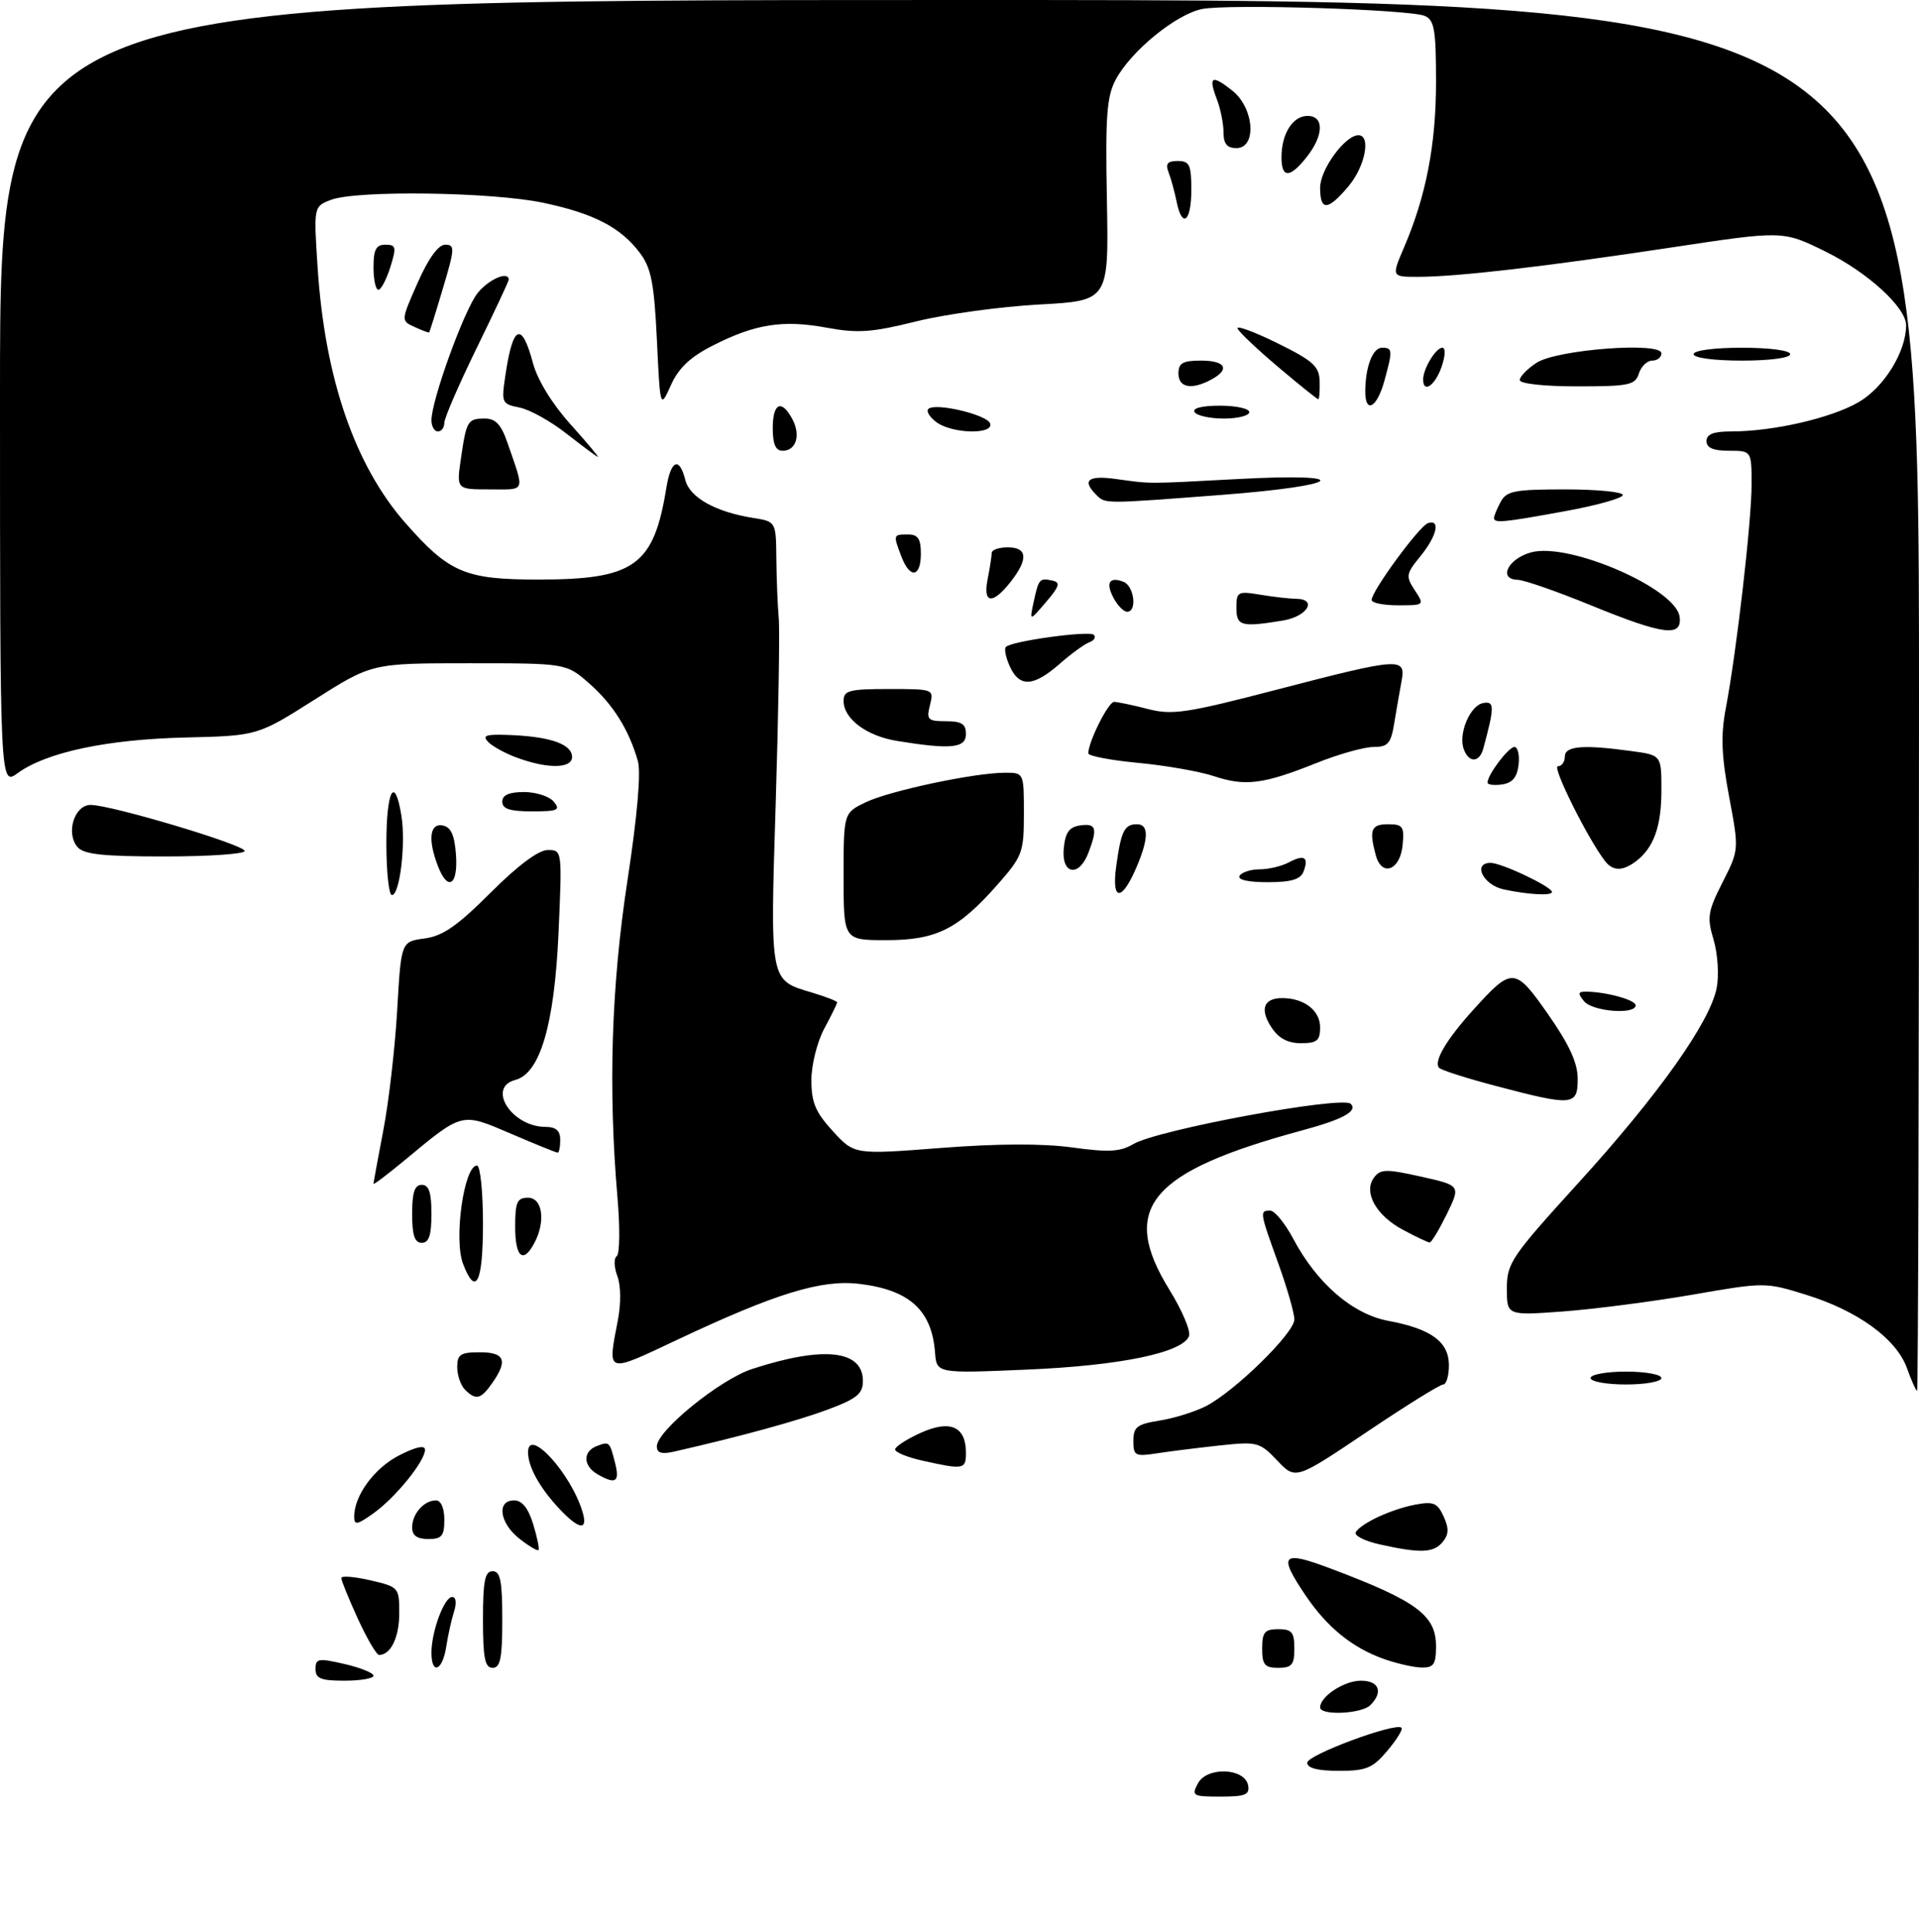 <?xml version="1.0" encoding="UTF-8" standalone="no"?>
<!DOCTYPE svg PUBLIC "-//W3C//DTD SVG 1.1//EN" "http://www.w3.org/Graphics/SVG/1.1/DTD/svg11.dtd" >
<svg xmlns="http://www.w3.org/2000/svg" xmlns:xlink="http://www.w3.org/1999/xlink" version="1.1" viewBox="0 0 298 300">
 <g >
 <path fill="currentColor"
d=" M 186.03 276.94 C 187.44 274.31 193.30 274.54 193.82 277.25 C 194.09 278.71 193.39 279.00 189.54 279.00 C 185.20 279.00 184.99 278.88 186.03 276.94 Z  M 203.00 273.74 C 203.00 272.52 216.76 267.42 217.64 268.31 C 217.88 268.55 216.90 270.16 215.45 271.87 C 213.16 274.59 212.18 275.00 207.91 275.00 C 204.63 275.00 203.00 274.58 203.00 273.74 Z  M 205.00 265.15 C 205.00 263.45 208.73 261.00 211.33 261.00 C 214.16 261.00 214.84 262.76 212.80 264.80 C 211.44 266.16 205.00 266.45 205.00 265.15 Z  M 49.00 259.18 C 49.00 257.54 49.43 257.47 53.50 258.41 C 55.98 258.98 58.00 259.80 58.00 260.23 C 58.00 260.65 55.98 261.00 53.50 261.00 C 49.82 261.00 49.00 260.67 49.00 259.18 Z  M 67.00 256.65 C 67.00 253.36 68.99 248.00 70.21 248.00 C 70.82 248.00 70.94 248.92 70.51 250.25 C 70.12 251.49 69.56 253.96 69.29 255.75 C 68.71 259.49 67.00 260.16 67.00 256.65 Z  M 75.00 251.50 C 75.00 245.50 75.30 244.00 76.50 244.00 C 77.70 244.00 78.00 245.50 78.00 251.50 C 78.00 257.50 77.70 259.00 76.50 259.00 C 75.30 259.00 75.00 257.50 75.00 251.50 Z  M 196.00 256.00 C 196.00 253.47 196.39 253.00 198.50 253.00 C 200.61 253.00 201.00 253.47 201.00 256.00 C 201.00 258.53 200.61 259.00 198.50 259.00 C 196.39 259.00 196.00 258.53 196.00 256.00 Z  M 214.85 257.61 C 209.98 255.87 206.08 252.70 202.75 247.77 C 198.43 241.37 199.03 240.72 206.62 243.58 C 220.00 248.62 223.00 250.83 223.00 255.65 C 223.00 258.47 222.64 258.99 220.75 258.96 C 219.51 258.93 216.86 258.33 214.85 257.61 Z  M 55.57 251.38 C 54.16 248.29 53.00 245.45 53.00 245.06 C 53.00 244.68 55.02 244.84 57.50 245.41 C 61.93 246.44 62.00 246.52 62.00 250.53 C 62.00 254.26 60.68 257.00 58.87 257.00 C 58.47 257.00 56.99 254.47 55.57 251.38 Z  M 80.65 238.94 C 77.57 236.51 77.08 233.00 79.83 233.00 C 81.07 233.00 82.03 234.19 82.80 236.70 C 83.42 238.73 83.79 240.54 83.62 240.71 C 83.45 240.89 82.11 240.09 80.65 238.94 Z  M 214.23 239.83 C 211.88 239.30 210.22 238.45 210.54 237.93 C 211.42 236.52 216.07 234.37 219.78 233.66 C 222.60 233.13 223.22 233.39 224.18 235.49 C 225.03 237.36 224.99 238.31 224.02 239.47 C 222.61 241.17 220.55 241.24 214.23 239.83 Z  M 64.00 237.20 C 64.00 235.09 65.84 233.00 67.70 233.00 C 68.48 233.00 69.00 234.21 69.00 236.00 C 69.00 238.53 68.61 239.00 66.50 239.00 C 64.76 239.00 64.00 238.45 64.00 237.20 Z  M 55.00 235.52 C 55.00 232.24 58.15 227.96 62.02 225.99 C 64.59 224.68 66.00 224.38 66.00 225.14 C 66.00 226.91 61.40 232.58 58.00 235.00 C 55.45 236.82 55.00 236.89 55.00 235.52 Z  M 86.81 234.25 C 83.79 231.02 82.00 227.77 82.00 225.53 C 82.00 221.52 88.64 228.76 90.45 234.75 C 91.37 237.78 89.92 237.58 86.81 234.25 Z  M 92.75 228.92 C 90.55 227.64 90.49 225.41 92.64 224.58 C 94.65 223.81 94.67 223.84 95.53 227.25 C 96.26 230.17 95.59 230.57 92.75 228.92 Z  M 198.35 226.82 C 195.62 223.95 195.24 223.85 189.50 224.46 C 186.20 224.82 181.81 225.36 179.75 225.68 C 176.26 226.22 176.00 226.08 176.00 223.76 C 176.00 221.60 176.57 221.16 180.10 220.60 C 182.36 220.24 185.60 219.22 187.30 218.35 C 191.81 216.01 201.00 207.00 201.00 204.91 C 201.00 203.93 199.88 200.00 198.50 196.19 C 195.61 188.18 195.58 188.00 197.25 188.00 C 197.94 188.00 199.54 189.96 200.82 192.36 C 204.50 199.30 210.03 204.08 215.59 205.12 C 222.26 206.36 225.00 208.38 225.00 212.02 C 225.00 213.66 224.60 215.00 224.11 215.00 C 223.62 215.00 218.26 218.33 212.20 222.41 C 201.19 229.81 201.19 229.81 198.35 226.82 Z  M 143.25 226.83 C 140.91 226.31 139.00 225.53 139.00 225.09 C 139.00 224.66 140.79 223.50 142.98 222.51 C 147.57 220.44 150.00 221.52 150.00 225.62 C 150.00 228.20 149.63 228.26 143.25 226.83 Z  M 102.00 224.61 C 102.00 222.19 111.79 214.23 116.78 212.60 C 127.87 208.98 134.00 209.64 134.00 214.46 C 134.00 216.44 133.06 217.21 128.56 218.89 C 123.88 220.64 114.90 223.10 104.75 225.41 C 102.74 225.87 102.00 225.65 102.00 224.61 Z  M 72.20 215.80 C 71.54 215.14 71.00 213.56 71.00 212.30 C 71.00 210.34 71.51 210.00 74.50 210.00 C 78.39 210.00 78.90 211.27 76.44 214.78 C 74.67 217.31 73.90 217.50 72.20 215.80 Z  M 296.12 212.44 C 294.46 207.88 288.48 203.54 280.38 201.04 C 274.16 199.11 273.99 199.11 262.80 201.06 C 256.58 202.13 247.56 203.30 242.75 203.66 C 234.00 204.30 234.00 204.30 234.00 200.10 C 234.00 196.16 234.67 195.17 245.06 183.75 C 257.53 170.05 265.59 158.68 266.59 153.38 C 266.96 151.42 266.74 148.06 266.10 145.93 C 265.06 142.46 265.20 141.54 267.50 137.01 C 270.06 131.96 270.06 131.96 268.51 123.71 C 267.32 117.33 267.20 114.22 267.99 110.03 C 269.67 101.21 272.00 80.97 272.00 75.28 C 272.00 70.00 272.00 70.00 268.50 70.00 C 266.06 70.00 265.00 69.55 265.00 68.50 C 265.00 67.43 266.09 67.00 268.82 67.00 C 275.38 67.00 284.33 64.94 288.63 62.45 C 292.57 60.17 296.00 54.61 296.00 50.51 C 296.00 47.75 290.02 42.28 283.47 39.06 C 276.87 35.81 276.87 35.81 259.69 38.41 C 239.95 41.40 226.34 42.98 220.29 42.99 C 216.07 43.00 216.07 43.00 218.02 38.45 C 221.46 30.43 223.00 22.46 223.00 12.71 C 223.00 4.62 222.74 3.10 221.25 2.47 C 218.89 1.46 190.98 0.59 186.72 1.39 C 182.71 2.15 175.64 7.90 173.27 12.35 C 171.86 14.99 171.64 18.02 171.89 31.10 C 172.18 46.71 172.18 46.71 161.34 47.29 C 155.38 47.62 146.81 48.79 142.29 49.91 C 135.37 51.63 133.20 51.78 128.38 50.89 C 121.59 49.64 117.31 50.30 110.73 53.64 C 107.20 55.43 105.39 57.13 104.19 59.80 C 102.52 63.50 102.52 63.50 102.01 52.82 C 101.59 44.04 101.13 41.64 99.40 39.32 C 96.42 35.33 92.26 33.16 84.36 31.49 C 76.43 29.81 55.40 29.52 51.42 31.03 C 48.70 32.06 48.70 32.06 49.33 41.64 C 50.46 58.81 55.11 72.30 62.99 81.26 C 69.78 88.96 72.23 90.00 83.62 90.00 C 98.53 90.00 101.52 87.85 103.48 75.75 C 104.18 71.42 105.50 70.87 106.42 74.53 C 107.11 77.27 111.12 79.51 117.00 80.44 C 120.50 81.00 120.50 81.00 120.56 86.75 C 120.59 89.91 120.76 94.08 120.93 96.00 C 121.10 97.92 120.89 110.84 120.46 124.71 C 119.59 152.73 119.49 152.17 126.12 154.15 C 128.25 154.79 130.00 155.47 130.00 155.66 C 130.00 155.85 129.10 157.69 128.00 159.74 C 126.89 161.80 126.00 165.38 126.00 167.75 C 126.00 171.21 126.64 172.73 129.34 175.67 C 132.67 179.31 132.67 179.31 146.09 178.27 C 154.86 177.59 161.92 177.56 166.49 178.19 C 172.15 178.97 173.96 178.87 175.99 177.67 C 179.77 175.43 208.46 170.13 209.76 171.42 C 210.88 172.55 208.55 173.83 202.29 175.52 C 178.49 181.95 173.77 187.60 181.59 200.28 C 183.56 203.47 184.94 206.72 184.64 207.49 C 183.65 210.07 173.91 212.08 159.47 212.69 C 145.45 213.29 145.45 213.29 145.20 210.03 C 144.70 203.44 141.19 200.28 133.38 199.37 C 127.53 198.68 120.42 200.87 105.25 208.02 C 94.02 213.32 94.33 213.42 95.94 205.06 C 96.45 202.42 96.42 199.60 95.86 198.14 C 95.35 196.78 95.30 195.40 95.77 195.08 C 96.24 194.76 96.29 190.68 95.89 186.00 C 94.43 169.06 94.93 153.11 97.44 136.72 C 98.97 126.68 99.56 119.94 99.05 118.17 C 97.65 113.29 95.20 109.39 91.52 106.15 C 87.93 103.00 87.93 103.00 72.85 103.00 C 57.76 103.00 57.76 103.00 48.88 108.63 C 40.00 114.26 40.00 114.26 28.75 114.53 C 16.61 114.82 7.20 116.82 2.75 120.06 C 0.00 122.06 0.00 122.06 0.00 61.03 C 0.00 0.00 0.00 0.00 149.00 0.00 C 298.00 0.00 298.00 0.00 298.00 108.00 C 298.00 167.40 297.87 216.00 297.70 216.00 C 297.54 216.00 296.82 214.40 296.12 212.44 Z  M 247.00 214.00 C 247.00 213.45 249.47 213.00 252.50 213.00 C 255.53 213.00 258.00 213.45 258.00 214.00 C 258.00 214.55 255.53 215.00 252.50 215.00 C 249.47 215.00 247.00 214.55 247.00 214.00 Z  M 71.90 196.25 C 70.44 192.42 72.06 181.00 74.07 181.00 C 74.58 181.00 75.00 185.05 75.00 190.00 C 75.00 199.23 73.89 201.46 71.90 196.25 Z  M 80.00 190.50 C 80.00 186.67 80.30 186.00 82.00 186.00 C 84.26 186.00 84.77 189.70 82.96 193.07 C 81.23 196.31 80.00 195.24 80.00 190.50 Z  M 64.00 188.50 C 64.00 185.17 64.39 184.00 65.50 184.00 C 66.61 184.00 67.00 185.17 67.00 188.50 C 67.00 191.83 66.61 193.00 65.50 193.00 C 64.39 193.00 64.00 191.83 64.00 188.50 Z  M 217.95 191.03 C 213.71 188.80 211.67 185.16 213.36 182.88 C 214.37 181.53 215.23 181.51 220.67 182.72 C 226.83 184.10 226.83 184.10 224.67 188.55 C 223.47 190.99 222.28 192.98 222.00 192.95 C 221.72 192.93 219.90 192.07 217.95 191.03 Z  M 58.00 183.84 C 58.00 183.65 58.69 179.90 59.53 175.50 C 60.38 171.10 61.34 162.71 61.68 156.86 C 62.29 146.22 62.29 146.22 65.93 145.74 C 68.76 145.36 71.04 143.78 76.19 138.62 C 80.42 134.40 83.63 132.00 85.06 132.00 C 87.30 132.00 87.30 132.03 86.73 144.93 C 86.09 159.15 83.87 166.70 80.02 167.71 C 75.54 168.88 79.49 175.00 84.72 175.00 C 86.33 175.00 87.00 175.59 87.00 177.00 C 87.00 178.10 86.82 179.00 86.60 179.00 C 86.38 179.00 83.12 177.68 79.35 176.06 C 71.57 172.73 71.92 172.65 62.75 180.25 C 60.14 182.41 58.00 184.03 58.00 183.84 Z  M 232.32 168.65 C 227.82 167.47 223.85 166.20 223.49 165.84 C 222.57 164.90 224.57 161.48 228.75 156.86 C 234.84 150.11 235.24 150.13 240.43 157.55 C 243.71 162.25 245.00 165.07 245.00 167.55 C 245.00 171.73 244.23 171.79 232.32 168.65 Z  M 197.44 159.54 C 195.59 156.72 196.23 155.00 199.12 155.00 C 202.51 155.00 205.00 156.92 205.00 159.54 C 205.00 161.60 204.52 162.00 202.02 162.00 C 199.97 162.00 198.55 161.24 197.44 159.54 Z  M 246.00 155.50 C 244.99 154.28 245.03 154.00 246.25 154.00 C 249.33 154.00 254.00 155.28 254.00 156.12 C 254.00 157.61 247.32 157.09 246.00 155.50 Z  M 131.00 136.11 C 131.00 126.23 131.00 126.23 134.50 124.56 C 138.30 122.77 151.37 120.00 156.09 120.00 C 159.00 120.00 159.00 120.00 159.00 126.36 C 159.00 132.36 158.77 132.98 154.97 137.30 C 148.81 144.30 145.42 146.00 137.63 146.00 C 131.00 146.00 131.00 146.00 131.00 136.11 Z  M 60.00 131.00 C 60.00 122.71 61.30 120.28 62.33 126.65 C 63.04 130.99 62.09 139.00 60.86 139.00 C 60.39 139.00 60.00 135.40 60.00 131.00 Z  M 173.33 134.57 C 174.09 129.04 174.60 128.00 176.56 128.00 C 178.38 128.00 178.39 130.13 176.60 134.41 C 174.26 140.02 172.58 140.10 173.33 134.57 Z  M 233.51 138.12 C 230.32 137.44 228.62 134.00 231.47 134.00 C 233.18 134.00 241.00 137.71 241.00 138.52 C 241.00 139.14 237.34 138.94 233.51 138.12 Z  M 67.98 134.43 C 66.42 130.36 66.74 127.80 68.75 128.19 C 70.03 128.43 70.58 129.66 70.81 132.76 C 71.15 137.53 69.52 138.50 67.98 134.43 Z  M 192.50 136.00 C 192.84 135.45 194.25 135.00 195.62 135.00 C 197.00 135.00 199.04 134.51 200.15 133.92 C 202.55 132.64 203.28 133.10 202.42 135.36 C 201.95 136.57 200.51 137.00 196.83 137.00 C 193.79 137.00 192.12 136.62 192.50 136.00 Z  M 165.19 131.75 C 165.43 129.26 166.03 128.43 167.75 128.18 C 170.24 127.83 170.47 128.62 169.02 132.43 C 167.55 136.30 164.80 135.81 165.19 131.75 Z  M 213.64 132.80 C 212.58 128.84 212.92 128.00 215.56 128.00 C 217.85 128.00 218.09 128.35 217.81 131.24 C 217.43 135.17 214.57 136.24 213.64 132.80 Z  M 249.27 133.75 C 246.64 130.40 240.96 119.00 241.91 119.00 C 242.51 119.00 243.00 118.33 243.00 117.50 C 243.00 115.84 245.81 115.60 253.36 116.64 C 258.00 117.27 258.00 117.27 258.00 122.70 C 258.00 128.31 256.83 131.61 254.09 133.72 C 252.03 135.30 250.48 135.31 249.27 133.75 Z  M 12.01 131.51 C 10.19 129.32 11.57 125.00 14.08 125.00 C 17.27 125.00 38.00 131.20 38.00 132.15 C 38.00 132.62 32.43 133.00 25.62 133.00 C 15.89 133.00 12.98 132.68 12.01 131.51 Z  M 78.00 124.50 C 78.00 123.46 79.04 123.00 81.38 123.00 C 83.24 123.00 85.32 123.67 86.00 124.50 C 87.08 125.80 86.62 126.00 82.62 126.00 C 79.18 126.00 78.00 125.62 78.00 124.50 Z  M 188.50 120.53 C 186.30 119.80 181.01 118.87 176.75 118.47 C 172.49 118.07 169.00 117.40 169.00 116.99 C 169.00 115.22 172.11 109.00 173.00 109.00 C 173.53 109.00 175.89 109.49 178.24 110.10 C 182.04 111.08 184.20 110.76 198.27 107.10 C 217.46 102.11 218.34 102.05 217.65 105.75 C 217.37 107.26 216.86 110.19 216.52 112.25 C 216.00 115.48 215.54 116.00 213.28 116.00 C 211.84 116.00 207.82 117.13 204.36 118.52 C 196.19 121.79 193.36 122.15 188.50 120.53 Z  M 231.00 121.53 C 231.00 120.31 234.26 116.00 235.18 116.00 C 235.70 116.00 235.99 117.24 235.82 118.75 C 235.59 120.72 234.86 121.59 233.25 121.82 C 232.01 122.00 231.00 121.87 231.00 121.53 Z  M 80.29 117.67 C 78.53 117.03 76.53 115.94 75.84 115.25 C 74.85 114.25 75.39 114.02 78.55 114.12 C 84.95 114.31 88.45 115.38 88.81 117.26 C 89.21 119.34 85.36 119.53 80.29 117.67 Z  M 227.32 116.38 C 226.41 114.02 228.26 109.57 230.31 109.18 C 232.10 108.83 232.10 109.75 230.34 116.25 C 229.74 118.44 228.13 118.52 227.32 116.38 Z  M 139.29 115.06 C 134.56 114.29 131.00 111.62 131.00 108.85 C 131.00 107.23 131.86 107.00 138.02 107.00 C 145.01 107.00 145.04 107.01 144.41 109.50 C 143.84 111.77 144.08 112.00 146.89 112.00 C 149.33 112.00 150.00 112.43 150.00 114.00 C 150.00 116.19 147.62 116.42 139.29 115.06 Z  M 156.82 103.50 C 156.19 102.12 155.91 100.75 156.21 100.46 C 157.13 99.54 169.22 97.89 169.87 98.59 C 170.22 98.97 169.89 99.49 169.15 99.75 C 168.41 100.02 166.33 101.53 164.52 103.12 C 160.48 106.66 158.31 106.77 156.82 103.50 Z  M 247.00 93.98 C 241.78 91.84 236.68 90.07 235.68 90.04 C 232.56 89.97 234.21 86.70 237.84 85.76 C 243.75 84.23 260.20 91.38 260.82 95.75 C 261.28 99.00 258.35 98.62 247.00 93.98 Z  M 192.00 94.37 C 192.00 91.89 192.21 91.77 195.75 92.36 C 197.81 92.70 200.29 92.98 201.25 92.99 C 204.64 93.01 203.03 95.73 199.25 96.36 C 192.74 97.43 192.00 97.23 192.00 94.37 Z  M 160.51 93.50 C 161.30 89.88 161.42 89.73 163.42 90.16 C 164.71 90.44 164.53 91.05 162.43 93.50 C 159.87 96.50 159.87 96.50 160.51 93.50 Z  M 172.95 92.91 C 171.66 90.50 172.25 89.50 174.46 90.35 C 176.12 90.98 176.62 95.00 175.04 95.00 C 174.50 95.00 173.57 94.06 172.95 92.91 Z  M 213.00 93.17 C 213.00 91.78 220.41 81.68 221.75 81.24 C 223.75 80.59 223.13 83.25 220.55 86.41 C 218.34 89.11 218.28 89.49 219.70 91.66 C 221.22 93.98 221.20 94.00 217.12 94.00 C 214.85 94.00 213.00 93.63 213.00 93.17 Z  M 153.38 89.88 C 153.72 88.16 154.00 86.36 154.00 85.88 C 154.00 85.39 155.12 85.00 156.50 85.00 C 159.56 85.00 159.71 86.83 156.93 90.37 C 154.10 93.96 152.60 93.75 153.38 89.88 Z  M 139.98 86.43 C 138.68 83.03 138.69 83.00 141.00 83.00 C 142.56 83.00 143.00 83.67 143.00 86.00 C 143.00 89.67 141.30 89.92 139.98 86.43 Z  M 232.00 80.43 C 232.00 80.12 232.47 79.00 233.04 77.93 C 233.94 76.24 235.20 76.00 243.04 76.00 C 247.97 76.00 252.00 76.39 252.00 76.87 C 252.00 77.35 248.00 78.48 243.11 79.37 C 233.39 81.15 232.00 81.28 232.00 80.43 Z  M 170.20 76.80 C 167.98 74.58 168.98 73.79 173.25 74.38 C 178.91 75.16 177.80 75.16 192.25 74.39 C 210.66 73.41 208.63 75.40 189.75 76.85 C 171.13 78.27 171.67 78.27 170.20 76.80 Z  M 71.57 71.25 C 72.43 65.32 72.62 65.00 75.31 65.00 C 76.96 65.00 77.84 65.95 78.80 68.75 C 81.51 76.61 81.74 76.00 76.06 76.00 C 70.88 76.00 70.88 76.00 71.57 71.25 Z  M 88.02 67.38 C 85.56 65.44 82.26 63.60 80.68 63.29 C 77.89 62.73 77.83 62.59 78.51 58.11 C 79.65 50.45 81.02 49.88 82.75 56.34 C 83.46 59.00 85.71 62.68 88.55 65.84 C 91.10 68.68 93.03 70.98 92.84 70.95 C 92.65 70.92 90.49 69.31 88.02 67.38 Z  M 120.00 66.50 C 120.00 62.58 121.36 61.94 123.04 65.08 C 124.38 67.58 123.64 70.00 121.53 70.00 C 120.45 70.00 120.00 68.98 120.00 66.50 Z  M 67.00 65.25 C 67.00 62.17 72.06 48.19 74.14 45.55 C 75.84 43.39 79.00 42.01 79.00 43.44 C 79.00 43.68 76.75 48.47 74.00 54.10 C 71.25 59.72 69.00 64.93 69.00 65.66 C 69.00 66.40 68.55 67.00 68.00 67.00 C 67.45 67.00 67.00 66.21 67.00 65.25 Z  M 145.44 65.58 C 144.38 64.80 143.80 63.87 144.16 63.51 C 145.19 62.48 153.30 64.39 153.76 65.77 C 154.34 67.51 147.89 67.37 145.44 65.58 Z  M 185.50 64.00 C 185.12 63.39 186.66 63.00 189.44 63.00 C 191.95 63.00 194.00 63.45 194.00 64.00 C 194.00 64.55 192.23 65.00 190.06 65.00 C 187.89 65.00 185.84 64.55 185.50 64.00 Z  M 212.01 60.75 C 212.04 56.93 213.17 54.00 214.62 54.00 C 216.27 54.00 216.29 54.40 214.95 59.25 C 213.80 63.37 211.99 64.30 212.01 60.75 Z  M 198.46 56.97 C 195.18 54.20 192.36 51.52 192.18 51.01 C 192.00 50.50 194.79 51.53 198.36 53.29 C 203.95 56.05 204.87 56.88 204.93 59.25 C 204.97 60.76 204.87 62.00 204.71 62.00 C 204.55 62.00 201.73 59.74 198.46 56.97 Z  M 183.00 58.00 C 183.00 56.38 183.67 56.00 186.50 56.00 C 190.35 56.00 191.07 57.36 188.07 58.96 C 185.03 60.59 183.00 60.20 183.00 58.00 Z  M 221.00 58.93 C 221.00 57.26 222.97 54.00 223.98 54.00 C 224.50 54.00 224.45 55.29 223.85 57.00 C 222.84 59.89 221.00 61.14 221.00 58.93 Z  M 236.00 59.02 C 236.00 58.49 237.17 57.28 238.61 56.34 C 241.76 54.27 258.00 53.04 258.00 54.87 C 258.00 55.49 257.36 56.00 256.57 56.00 C 255.78 56.00 254.85 56.90 254.50 58.00 C 253.93 59.80 252.99 60.00 244.93 60.00 C 239.78 60.00 236.00 59.59 236.00 59.02 Z  M 263.00 55.00 C 263.00 54.42 266.17 54.00 270.50 54.00 C 274.83 54.00 278.00 54.42 278.00 55.00 C 278.00 55.58 274.83 56.00 270.50 56.00 C 266.17 56.00 263.00 55.58 263.00 55.00 Z  M 64.38 50.78 C 62.25 49.81 62.25 49.81 64.86 43.90 C 66.54 40.10 68.07 38.00 69.14 38.00 C 70.66 38.00 70.63 38.59 68.79 44.75 C 67.69 48.46 66.72 51.56 66.64 51.63 C 66.56 51.69 65.54 51.31 64.38 50.78 Z  M 58.00 41.50 C 58.00 38.76 58.40 38.00 59.85 38.00 C 61.51 38.00 61.59 38.37 60.61 41.50 C 60.00 43.42 59.17 45.00 58.76 45.00 C 58.34 45.00 58.00 43.42 58.00 41.50 Z  M 182.70 31.25 C 182.39 29.74 181.84 27.71 181.46 26.75 C 180.95 25.42 181.30 25.00 182.89 25.00 C 184.72 25.00 185.00 25.59 185.00 29.50 C 185.00 34.47 183.56 35.56 182.70 31.25 Z  M 205.00 29.15 C 205.00 26.31 208.88 21.00 210.95 21.00 C 212.94 21.00 211.99 25.85 209.41 28.92 C 206.19 32.75 205.00 32.81 205.00 29.15 Z  M 199.00 24.43 C 199.00 20.78 200.75 18.00 203.04 18.00 C 205.64 18.00 205.59 20.98 202.93 24.37 C 200.31 27.69 199.00 27.72 199.00 24.43 Z  M 190.00 20.57 C 190.00 19.23 189.54 16.91 188.97 15.43 C 187.61 11.85 188.15 11.54 191.35 14.06 C 194.76 16.75 195.22 23.00 192.00 23.00 C 190.55 23.00 190.00 22.33 190.00 20.57 Z "/>
</g>
</svg>